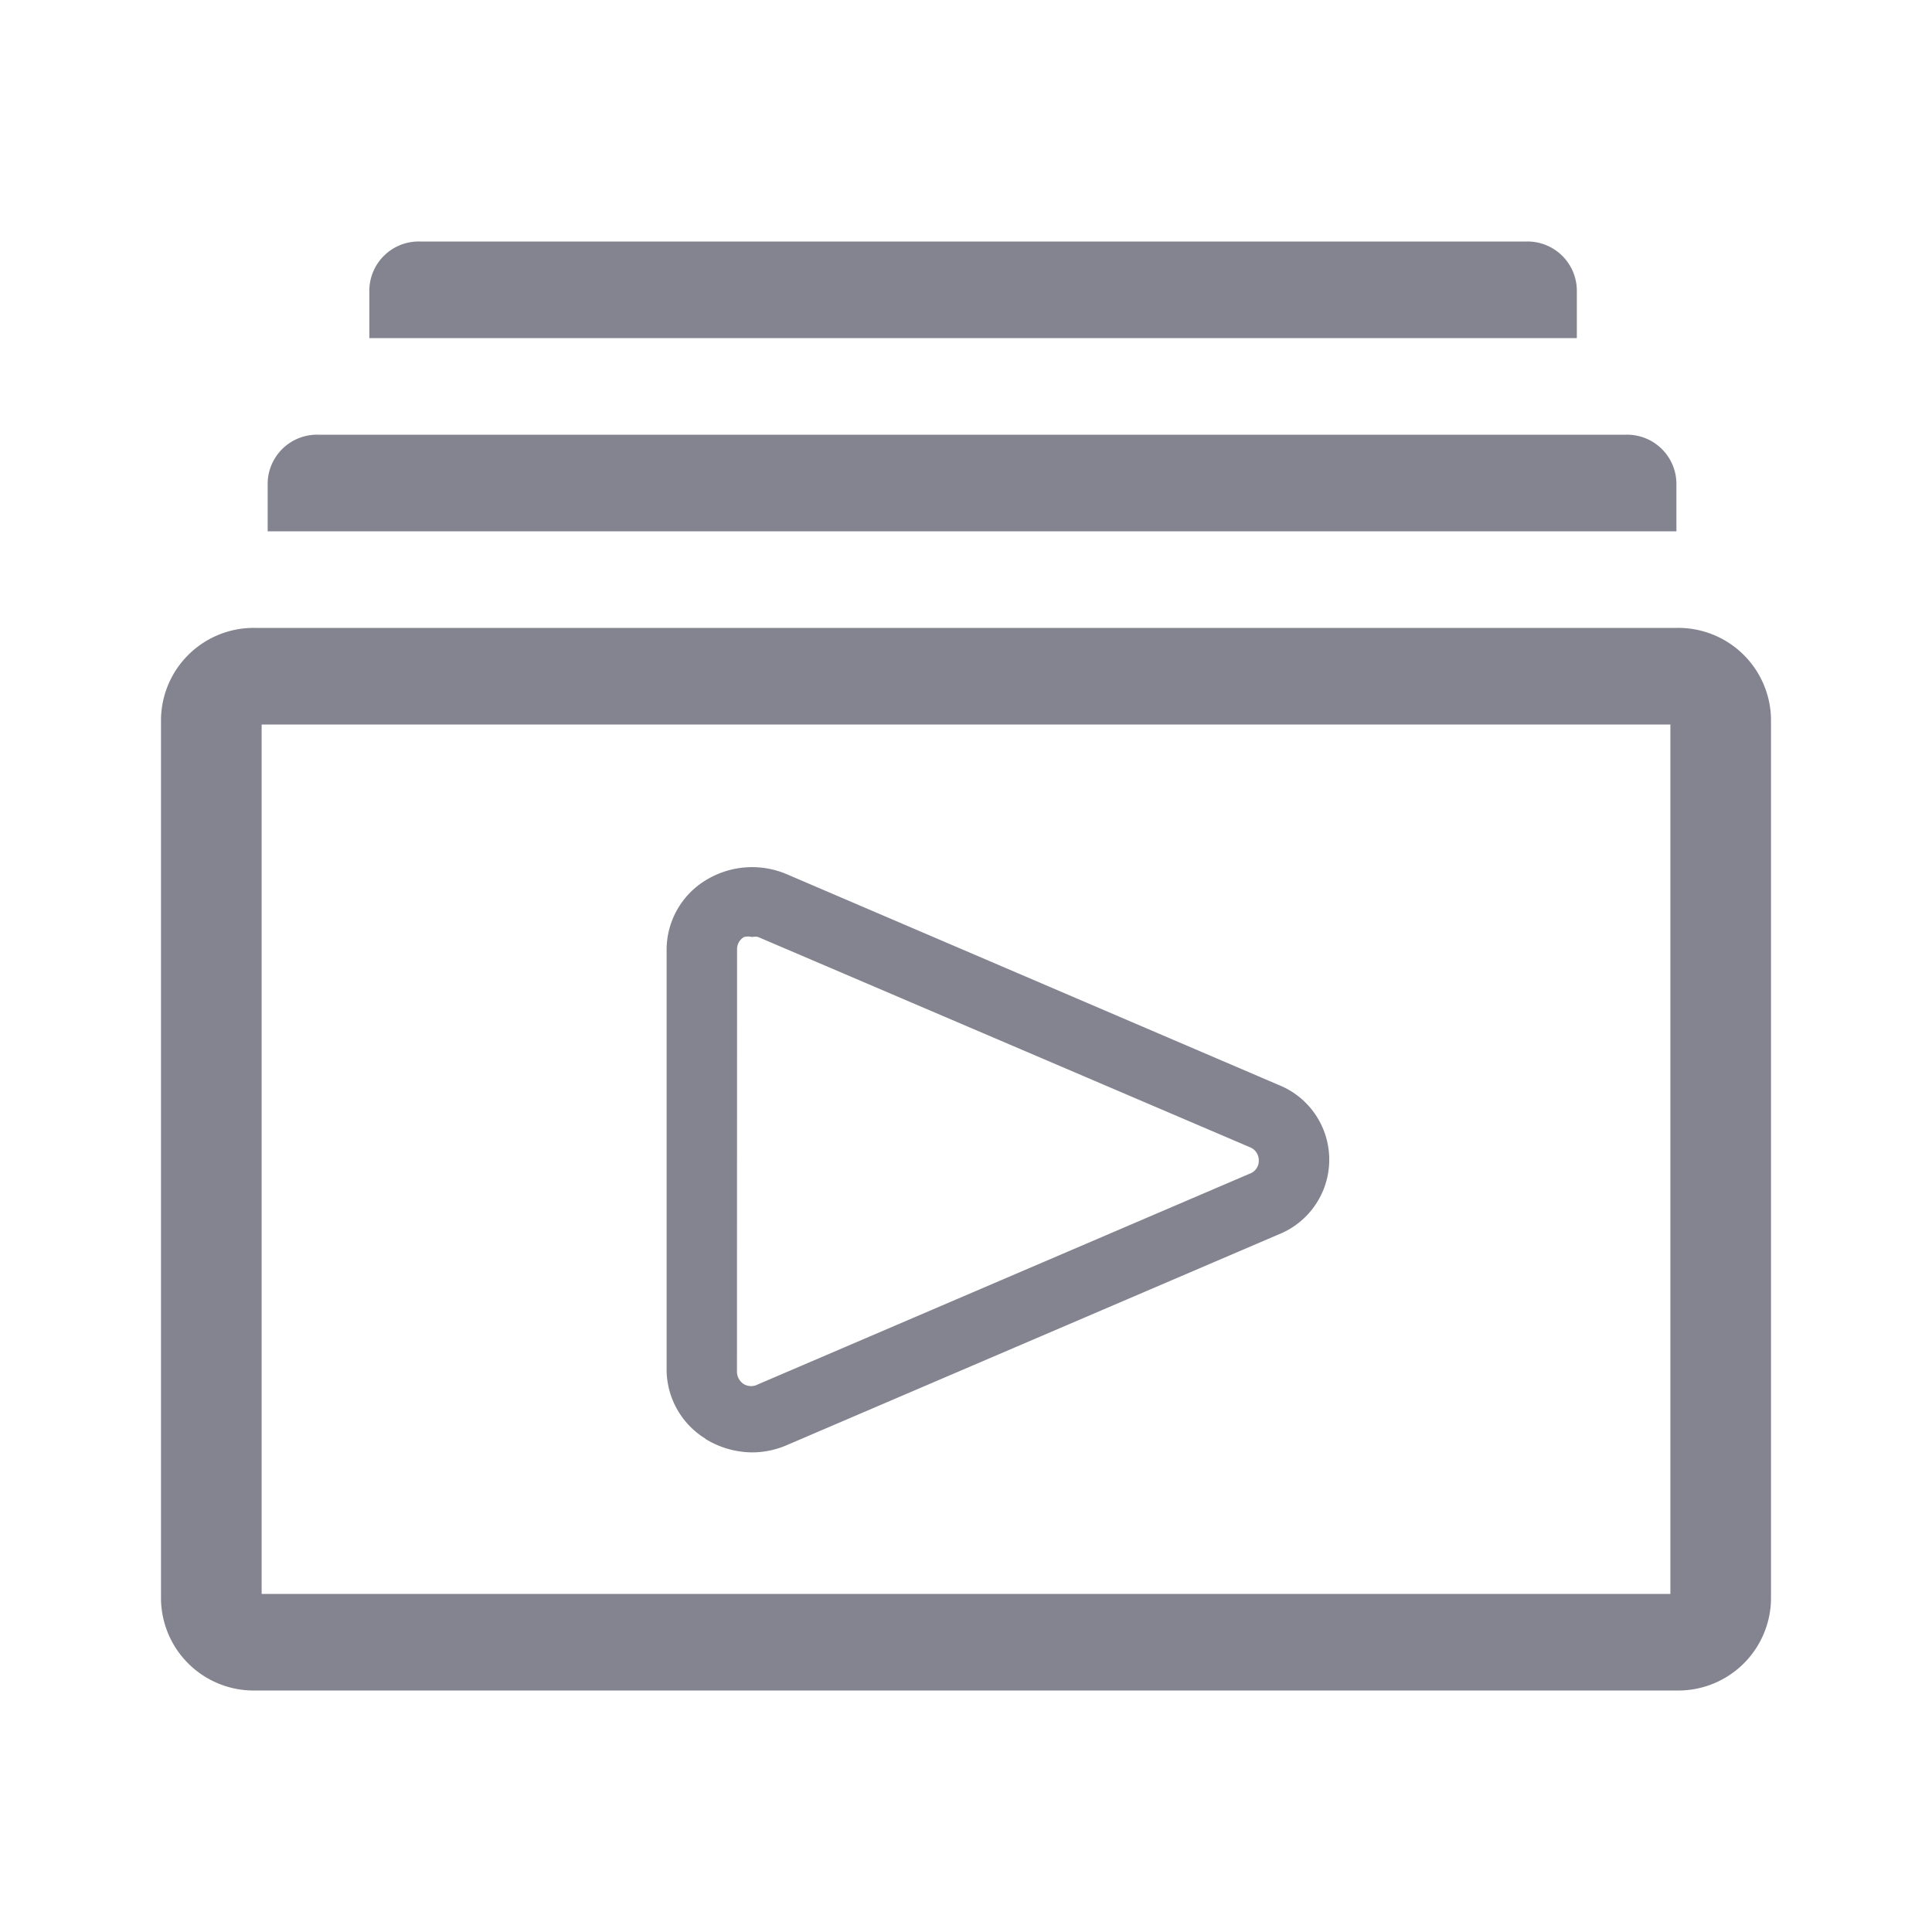 <svg xmlns="http://www.w3.org/2000/svg" width="24" height="24" viewBox="0 0 24 24">
  <g id="Group_2689" data-name="Group 2689" transform="translate(-52 -248)">
    <g id="video-gallery-line" transform="translate(52 249)">
      <path id="Path_2241" data-name="Path 2241" d="M20.825,10H3.175A1.152,1.152,0,0,0,2,11.128V22.072A1.152,1.152,0,0,0,3.175,23.2h17.65A1.152,1.152,0,0,0,22,22.072V11.128A1.152,1.152,0,0,0,20.825,10ZM20.75,22H3.25V11.2h17.5Z" transform="translate(0 -3.2)" fill="#848490"/>
      <path id="Path_2242" data-name="Path 2242" d="M21.14,2.6a.613.613,0,0,0-.625-.6H6.765a.613.613,0,0,0-.625.6v.6h15Z" transform="translate(-1.552)" fill="#848490"/>
      <path id="Path_2243" data-name="Path 2243" d="M21.62,6.6a.613.613,0,0,0-.625-.6H4.745a.613.613,0,0,0-.625.6v.6h17.5Z" transform="translate(-0.795 -1.6)" fill="#848490"/>
      <path id="Path_2244" data-name="Path 2244" d="M12.531,22.055a1.12,1.12,0,0,0,.581.168,1.087,1.087,0,0,0,.431-.09l6.106-2.616a1,1,0,0,0,0-1.86l-6.106-2.616a1.1,1.1,0,0,0-1.009.076,1.011,1.011,0,0,0-.484.854V21.2a1.01,1.01,0,0,0,.481.852Zm.394-6.084a.173.173,0,0,1,.087-.15.2.2,0,0,1,.1,0,.176.176,0,0,1,.075,0l6.106,2.61a.174.174,0,0,1,.113.168.168.168,0,0,1-.113.162l-6.106,2.616a.181.181,0,0,1-.175,0,.184.184,0,0,1-.088-.15Z" transform="translate(-3.769 -5.181)" fill="#848490"/>
    </g>
    <g id="Rectangle_519" data-name="Rectangle 519" transform="translate(52 248)" fill="none" stroke="#707070" stroke-width="1" opacity="0">
      <rect width="24" height="24" stroke="none"/>
      <rect x="0.5" y="0.5" width="23" height="23" fill="none"/>
    </g>
  </g>
</svg>
